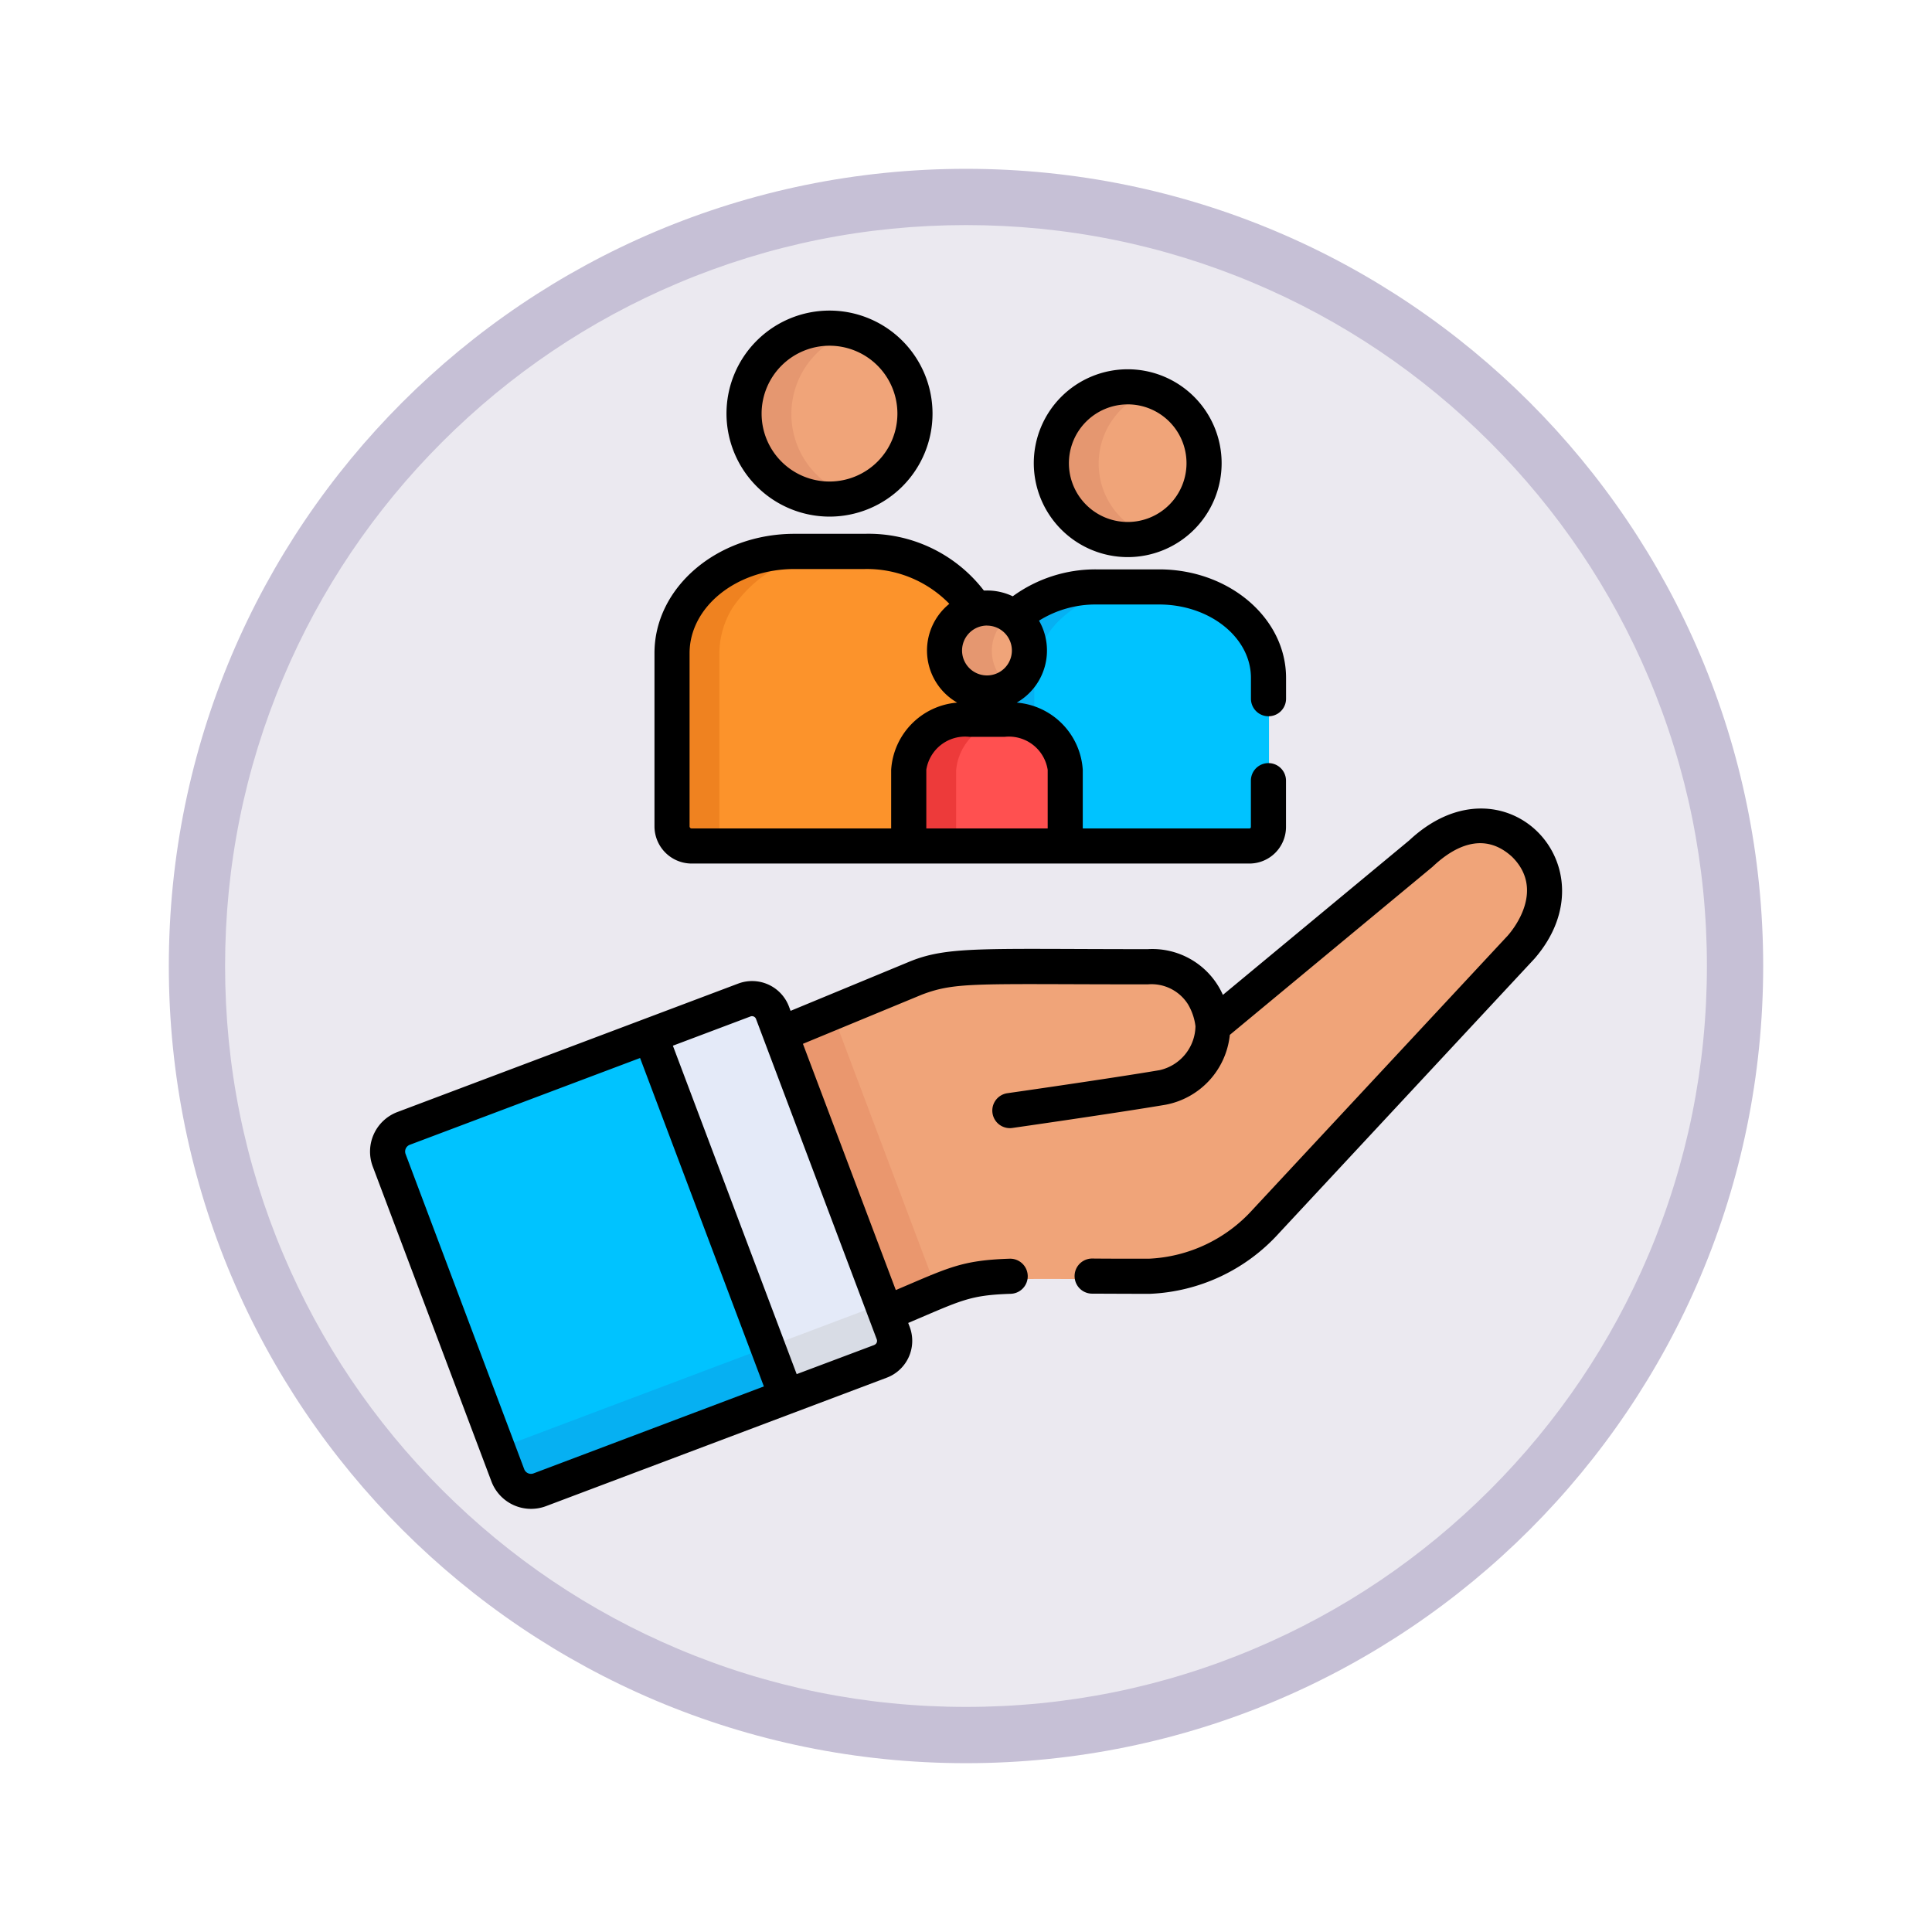 <svg xmlns="http://www.w3.org/2000/svg" xmlns:xlink="http://www.w3.org/1999/xlink" width="103" height="103" viewBox="0 0 103 103">
  <defs>
    <filter id="Trazado_904820" x="0" y="0" width="103" height="103" filterUnits="userSpaceOnUse">
      <feOffset dy="3" input="SourceAlpha"/>
      <feGaussianBlur stdDeviation="3" result="blur"/>
      <feFlood flood-opacity="0.161"/>
      <feComposite operator="in" in2="blur"/>
      <feComposite in="SourceGraphic"/>
    </filter>
  </defs>
  <g id="Grupo_1224748" data-name="Grupo 1224748" transform="translate(-171 -3287)">
    <g id="Grupo_1223814" data-name="Grupo 1223814" transform="translate(-448.97 2636)">
      <g id="Grupo_1223164" data-name="Grupo 1223164" transform="translate(628.97 657)">
        <g id="Grupo_1203639" data-name="Grupo 1203639">
          <g id="Grupo_1202437" data-name="Grupo 1202437" transform="translate(0 0)">
            <g id="Grupo_1177315" data-name="Grupo 1177315">
              <g id="Grupo_1173585" data-name="Grupo 1173585" transform="translate(0)">
                <g id="Grupo_1173428" data-name="Grupo 1173428" transform="translate(0 0)">
                  <g id="Grupo_1171958" data-name="Grupo 1171958">
                    <g id="Grupo_1167341" data-name="Grupo 1167341">
                      <g id="Grupo_1166792" data-name="Grupo 1166792">
                        <g transform="matrix(1, 0, 0, 1, -9, -6)" filter="url(#Trazado_904820)">
                          <g id="Trazado_904820-2" data-name="Trazado 904820" transform="translate(9 6)" fill="#ebe9f0">
                            <path d="M 42.5 83.5 C 36.964 83.5 31.595 82.416 26.541 80.278 C 21.659 78.214 17.274 75.257 13.509 71.491 C 9.743 67.725 6.786 63.341 4.721 58.458 C 2.584 53.405 1.5 48.036 1.5 42.5 C 1.5 36.964 2.584 31.595 4.721 26.541 C 6.786 21.659 9.743 17.274 13.509 13.509 C 17.274 9.743 21.659 6.786 26.541 4.721 C 31.595 2.584 36.964 1.5 42.5 1.5 C 48.036 1.5 53.405 2.584 58.458 4.721 C 63.341 6.786 67.725 9.743 71.491 13.509 C 75.257 17.274 78.214 21.659 80.279 26.541 C 82.416 31.595 83.5 36.964 83.5 42.5 C 83.5 48.036 82.416 53.405 80.279 58.458 C 78.214 63.341 75.257 67.725 71.491 71.491 C 67.725 75.257 63.341 78.214 58.458 80.278 C 53.405 82.416 48.036 83.5 42.5 83.5 Z" stroke="none"/>
                            <path d="M 42.5 3 C 37.166 3 31.994 4.044 27.126 6.103 C 22.422 8.092 18.198 10.941 14.569 14.569 C 10.941 18.198 8.092 22.422 6.103 27.126 C 4.044 31.994 3 37.166 3 42.5 C 3 47.834 4.044 53.006 6.103 57.874 C 8.092 62.577 10.941 66.802 14.569 70.431 C 18.198 74.059 22.422 76.908 27.126 78.897 C 31.994 80.956 37.166 82 42.5 82 C 47.834 82 53.006 80.956 57.874 78.897 C 62.577 76.908 66.802 74.059 70.431 70.431 C 74.059 66.802 76.908 62.577 78.897 57.874 C 80.956 53.006 82 47.834 82 42.5 C 82 37.166 80.956 31.994 78.897 27.126 C 76.908 22.422 74.059 18.198 70.431 14.569 C 66.802 10.941 62.577 8.092 57.874 6.103 C 53.006 4.044 47.834 3 42.5 3 M 42.5 0 C 65.972 0 85 19.028 85 42.5 C 85 65.972 65.972 85 42.5 85 C 19.028 85 0 65.972 0 42.5 C 0 19.028 19.028 0 42.5 0 Z" stroke="none" fill="#c6c0d6"/>
                          </g>
                        </g>
                      </g>
                    </g>
                  </g>
                </g>
              </g>
            </g>
          </g>
        </g>
      </g>
    </g>
    <g id="familia_2_" data-name="familia (2)" transform="translate(189.373 3303.559)">
      <path id="Trazado_1212273" data-name="Trazado 1212273" d="M278.737,119.9h0a6.4,6.4,0,0,0-4.382-1.652h-3.342a6.4,6.4,0,0,0-4.382,1.652h0a4.4,4.4,0,0,0-1.449,3.2v7.949a1.013,1.013,0,0,0,1.014,1.014h12.979a1.013,1.013,0,0,0,1.014-1.014V123.1A4.4,4.4,0,0,0,278.737,119.9Z" transform="translate(-230.908 -103.492)" fill="#00c3ff"/>
      <path id="Trazado_1212274" data-name="Trazado 1212274" d="M267.676,131.044V123.1a4.4,4.4,0,0,1,1.449-3.2h0a6.315,6.315,0,0,1,4.383-1.652h-2.5a6.4,6.4,0,0,0-4.382,1.652h0a4.4,4.4,0,0,0-1.449,3.2v7.949a1.013,1.013,0,0,0,1.014,1.014h2.5A1.014,1.014,0,0,1,267.676,131.044Z" transform="translate(-230.908 -103.492)" fill="#06b0f2"/>
      <path id="Trazado_1212275" data-name="Trazado 1212275" d="M140.87,103.089h-3.739a6.781,6.781,0,0,0-5.83,2.987,4.677,4.677,0,0,0-.7,2.439v9.23a1.047,1.047,0,0,0,1.047,1.047h14.7a1.047,1.047,0,0,0,1.047-1.047v-9.23C147.4,105.5,144.449,103.089,140.87,103.089Z" transform="translate(-113.124 -90.226)" fill="#fc932b"/>
      <g id="Grupo_1224746" data-name="Grupo 1224746" transform="translate(21.321 0.957)">
        <circle id="Elipse_12767" data-name="Elipse 12767" cx="4.556" cy="4.556" r="4.556" fill="#f0a479"/>
        <circle id="Elipse_12768" data-name="Elipse 12768" cx="4.071" cy="4.071" r="4.071" transform="translate(16.382 3.128)" fill="#f0a479"/>
      </g>
      <path id="Trazado_1212276" data-name="Trazado 1212276" d="M236.847,174.812H234.99a3.007,3.007,0,0,0-3.243,2.7v4.058h8.342v-4.058A3.007,3.007,0,0,0,236.847,174.812Z" transform="translate(-201.646 -153.001)" fill="#ff5050"/>
      <path id="Trazado_1212277" data-name="Trazado 1212277" d="M133.1,117.745v-9.23a4.679,4.679,0,0,1,.7-2.439,6.784,6.784,0,0,1,5.83-2.987h-2.5a6.781,6.781,0,0,0-5.83,2.987,4.677,4.677,0,0,0-.7,2.439v9.23a1.047,1.047,0,0,0,1.047,1.047h2.5A1.047,1.047,0,0,1,133.1,117.745Z" transform="translate(-113.123 -90.226)" fill="#ef8220"/>
      <path id="Trazado_1212278" data-name="Trazado 1212278" d="M237.167,174.825c-.1-.008-.211-.013-.319-.013h-1.857a3.007,3.007,0,0,0-3.243,2.7v4.058h2.5v-4.058A2.944,2.944,0,0,1,237.167,174.825Z" transform="translate(-201.647 -153.001)" fill="#ed3a3a"/>
      <circle id="Elipse_12769" data-name="Elipse 12769" cx="2.263" cy="2.263" r="2.263" transform="translate(32.009 15.881)" fill="#f0a479"/>
      <g id="Grupo_1224747" data-name="Grupo 1224747" transform="translate(21.321 0.958)">
        <path id="Trazado_1212279" data-name="Trazado 1212279" d="M163.876,12.231a4.557,4.557,0,0,1,3.308-4.381,4.556,4.556,0,1,0,0,8.762A4.556,4.556,0,0,1,163.876,12.231Z" transform="translate(-161.38 -7.675)" fill="#e59770"/>
        <path id="Trazado_1212280" data-name="Trazado 1212280" d="M295.177,36.813A4.072,4.072,0,0,1,298,32.938a4.071,4.071,0,1,0,0,7.751A4.073,4.073,0,0,1,295.177,36.813Z" transform="translate(-276.298 -29.614)" fill="#e59770"/>
        <path id="Trazado_1212281" data-name="Trazado 1212281" d="M249.534,129.538a2.26,2.26,0,0,1,1.016-1.888,2.263,2.263,0,1,0,0,3.775A2.261,2.261,0,0,1,249.534,129.538Z" transform="translate(-236.35 -112.352)" fill="#e59770"/>
      </g>
      <path id="Trazado_1212282" data-name="Trazado 1212282" d="M22.68,310.061,9.267,315.116a1.323,1.323,0,0,0-.772,1.706l6.344,16.835a1.324,1.324,0,0,0,1.706.772l2.332-.879,11.081-4.176Z" transform="translate(-6.174 -271.374)" fill="#00c3ff"/>
      <path id="Trazado_1212283" data-name="Trazado 1212283" d="M69.592,442.412h0l-14.4,5.427.592,1.572a1.324,1.324,0,0,0,1.706.772l2.332-.879L70.9,445.128l-1.059-2.81Z" transform="translate(-47.119 -387.129)" fill="#06b0f2"/>
      <path id="Trazado_1212284" data-name="Trazado 1212284" d="M198.78,231.541a3.35,3.35,0,0,0-3.492-3.163c-9.216,0-10.385-.159-12.413.613h0l-7.37,3.048,5.627,14.933c5.807-2.406,3.544-2.048,14.235-2.048A8.835,8.835,0,0,0,201.591,242l0,0,13.645-14.661c.432-.5,2.507-3.222.174-5.513h0c-2.6-2.394-5.3.307-5.534.519l-11.1,9.2" transform="translate(-152.422 -193.281)" fill="#f0a479"/>
      <path id="Trazado_1212285" data-name="Trazado 1212285" d="M178.457,300.844l-2.952,1.221L181.132,317l2.951-1.223Z" transform="translate(-152.421 -263.307)" fill="#ea976e"/>
      <path id="Trazado_1212286" data-name="Trazado 1212286" d="M125.993,295.036l-5.026,1.894,7.278,19.312,5.026-1.894a1.168,1.168,0,0,0,.682-1.5L127.5,295.716A1.168,1.168,0,0,0,125.993,295.036Z" transform="translate(-104.688 -258.158)" fill="#e4eaf8"/>
      <path id="Trazado_1212287" data-name="Trazado 1212287" d="M177.574,425.094l-.709-1.881a1.279,1.279,0,0,1-.542.39l-5.516,2.079,1.059,2.811,5.026-1.894A1.168,1.168,0,0,0,177.574,425.094Z" transform="translate(-148.31 -370.408)" fill="#d8dce5"/>
      <path id="Trazado_1212288" data-name="Trazado 1212288" d="M159.155,10.983a5.492,5.492,0,1,0-5.492-5.492A5.5,5.5,0,0,0,159.155,10.983Zm0-9.111a3.62,3.62,0,1,1-3.62,3.62A3.624,3.624,0,0,1,159.155,1.872Z" transform="translate(-133.305)"/>
      <path id="Trazado_1212289" data-name="Trazado 1212289" d="M289.973,35.08a5.007,5.007,0,1,0-5.007-5.007A5.013,5.013,0,0,0,289.973,35.08Zm0-8.143a3.135,3.135,0,1,1-3.135,3.136A3.139,3.139,0,0,1,289.973,26.938Z" transform="translate(-248.225 -21.938)"/>
      <path id="Trazado_1212290" data-name="Trazado 1212290" d="M124.87,112.988h29.737a1.952,1.952,0,0,0,1.949-1.949v-2.47a.936.936,0,1,0-1.872,0v2.47a.078.078,0,0,1-.078.078h-8.885v-3.122a3.839,3.839,0,0,0-3.52-3.587,3.2,3.2,0,0,0,1.188-4.369,5.681,5.681,0,0,1,3.057-.862h3.341c2.7,0,4.9,1.756,4.9,3.913V104.2a.936.936,0,0,0,1.872,0V103.09c0-3.19-3.036-5.785-6.768-5.785h-3.341a7.487,7.487,0,0,0-4.462,1.435,3.179,3.179,0,0,0-1.37-.309q-.086,0-.171,0a7.758,7.758,0,0,0-6.355-3.022H130.35c-4.115,0-7.462,2.854-7.462,6.362v9.23A1.985,1.985,0,0,0,124.87,112.988Zm12.509-4.994a2.092,2.092,0,0,1,2.307-1.76h1.858a2.092,2.092,0,0,1,2.307,1.76v3.122H137.38v-3.122Zm3.235-7.691a1.328,1.328,0,1,1-1.328,1.328A1.332,1.332,0,0,1,140.615,100.3Zm-15.855,1.473c0-2.476,2.508-4.49,5.59-4.49h3.739a6.134,6.134,0,0,1,4.52,1.855,3.2,3.2,0,0,0,.418,5.267,3.837,3.837,0,0,0-3.52,3.587v3.122H124.87a.111.111,0,0,1-.111-.111v-9.23Z" transform="translate(-106.369 -83.509)"/>
      <path id="Trazado_1212291" data-name="Trazado 1212291" d="M56.76,214.451l-9.937,8.24a4.117,4.117,0,0,0-4.01-2.438c-8.779,0-10.678-.178-12.738.682l-6.3,2.607-.086-.228a2.1,2.1,0,0,0-2.707-1.225L2.817,228.935A2.255,2.255,0,0,0,1.5,231.842l6.327,16.79a2.259,2.259,0,0,0,2.907,1.316L28.9,243.1h0a2.1,2.1,0,0,0,1.226-2.706l-.08-.213c2.859-1.214,3.258-1.48,5.468-1.554a.936.936,0,0,0-.063-1.871c-2.57.086-3.24.471-6.066,1.672L24.433,225.3l6.346-2.624c1.831-.695,2.924-.546,12.035-.546a2.3,2.3,0,0,1,2.147,1.061,3.032,3.032,0,0,1,.4,1.172,2.447,2.447,0,0,1-1.91,2.34c-2.55.433-8.05,1.221-8.106,1.228a.936.936,0,1,0,.265,1.853c.056-.008,5.58-.8,8.154-1.236a4.233,4.233,0,0,0,3.428-3.725l10.774-8.933.032-.027.043-.04c1.07-1,2.666-1.9,4.2-.492,1.748,1.732.121,3.8-.232,4.2L48.414,234.134l-.02.022a7.933,7.933,0,0,1-5.524,2.6c-1.148,0-2.145,0-3.018-.009h0a.936.936,0,0,0,0,1.872c.228,0,2.973.014,3.1.008a9.826,9.826,0,0,0,6.857-3.227l13.622-14.636C67.714,215.833,61.8,209.738,56.76,214.451ZM10.074,248.2a.385.385,0,0,1-.5-.224L3.252,231.182a.384.384,0,0,1,.224-.5l12.275-4.626,6.6,17.509Zm18.164-6.845L24.1,242.91,17.5,225.4l4.137-1.559h0a.228.228,0,0,1,.295.133l6.437,17.081A.228.228,0,0,1,28.238,241.351Z" transform="translate(0 -186.21)"/>
    </g>
  </g>
</svg>
